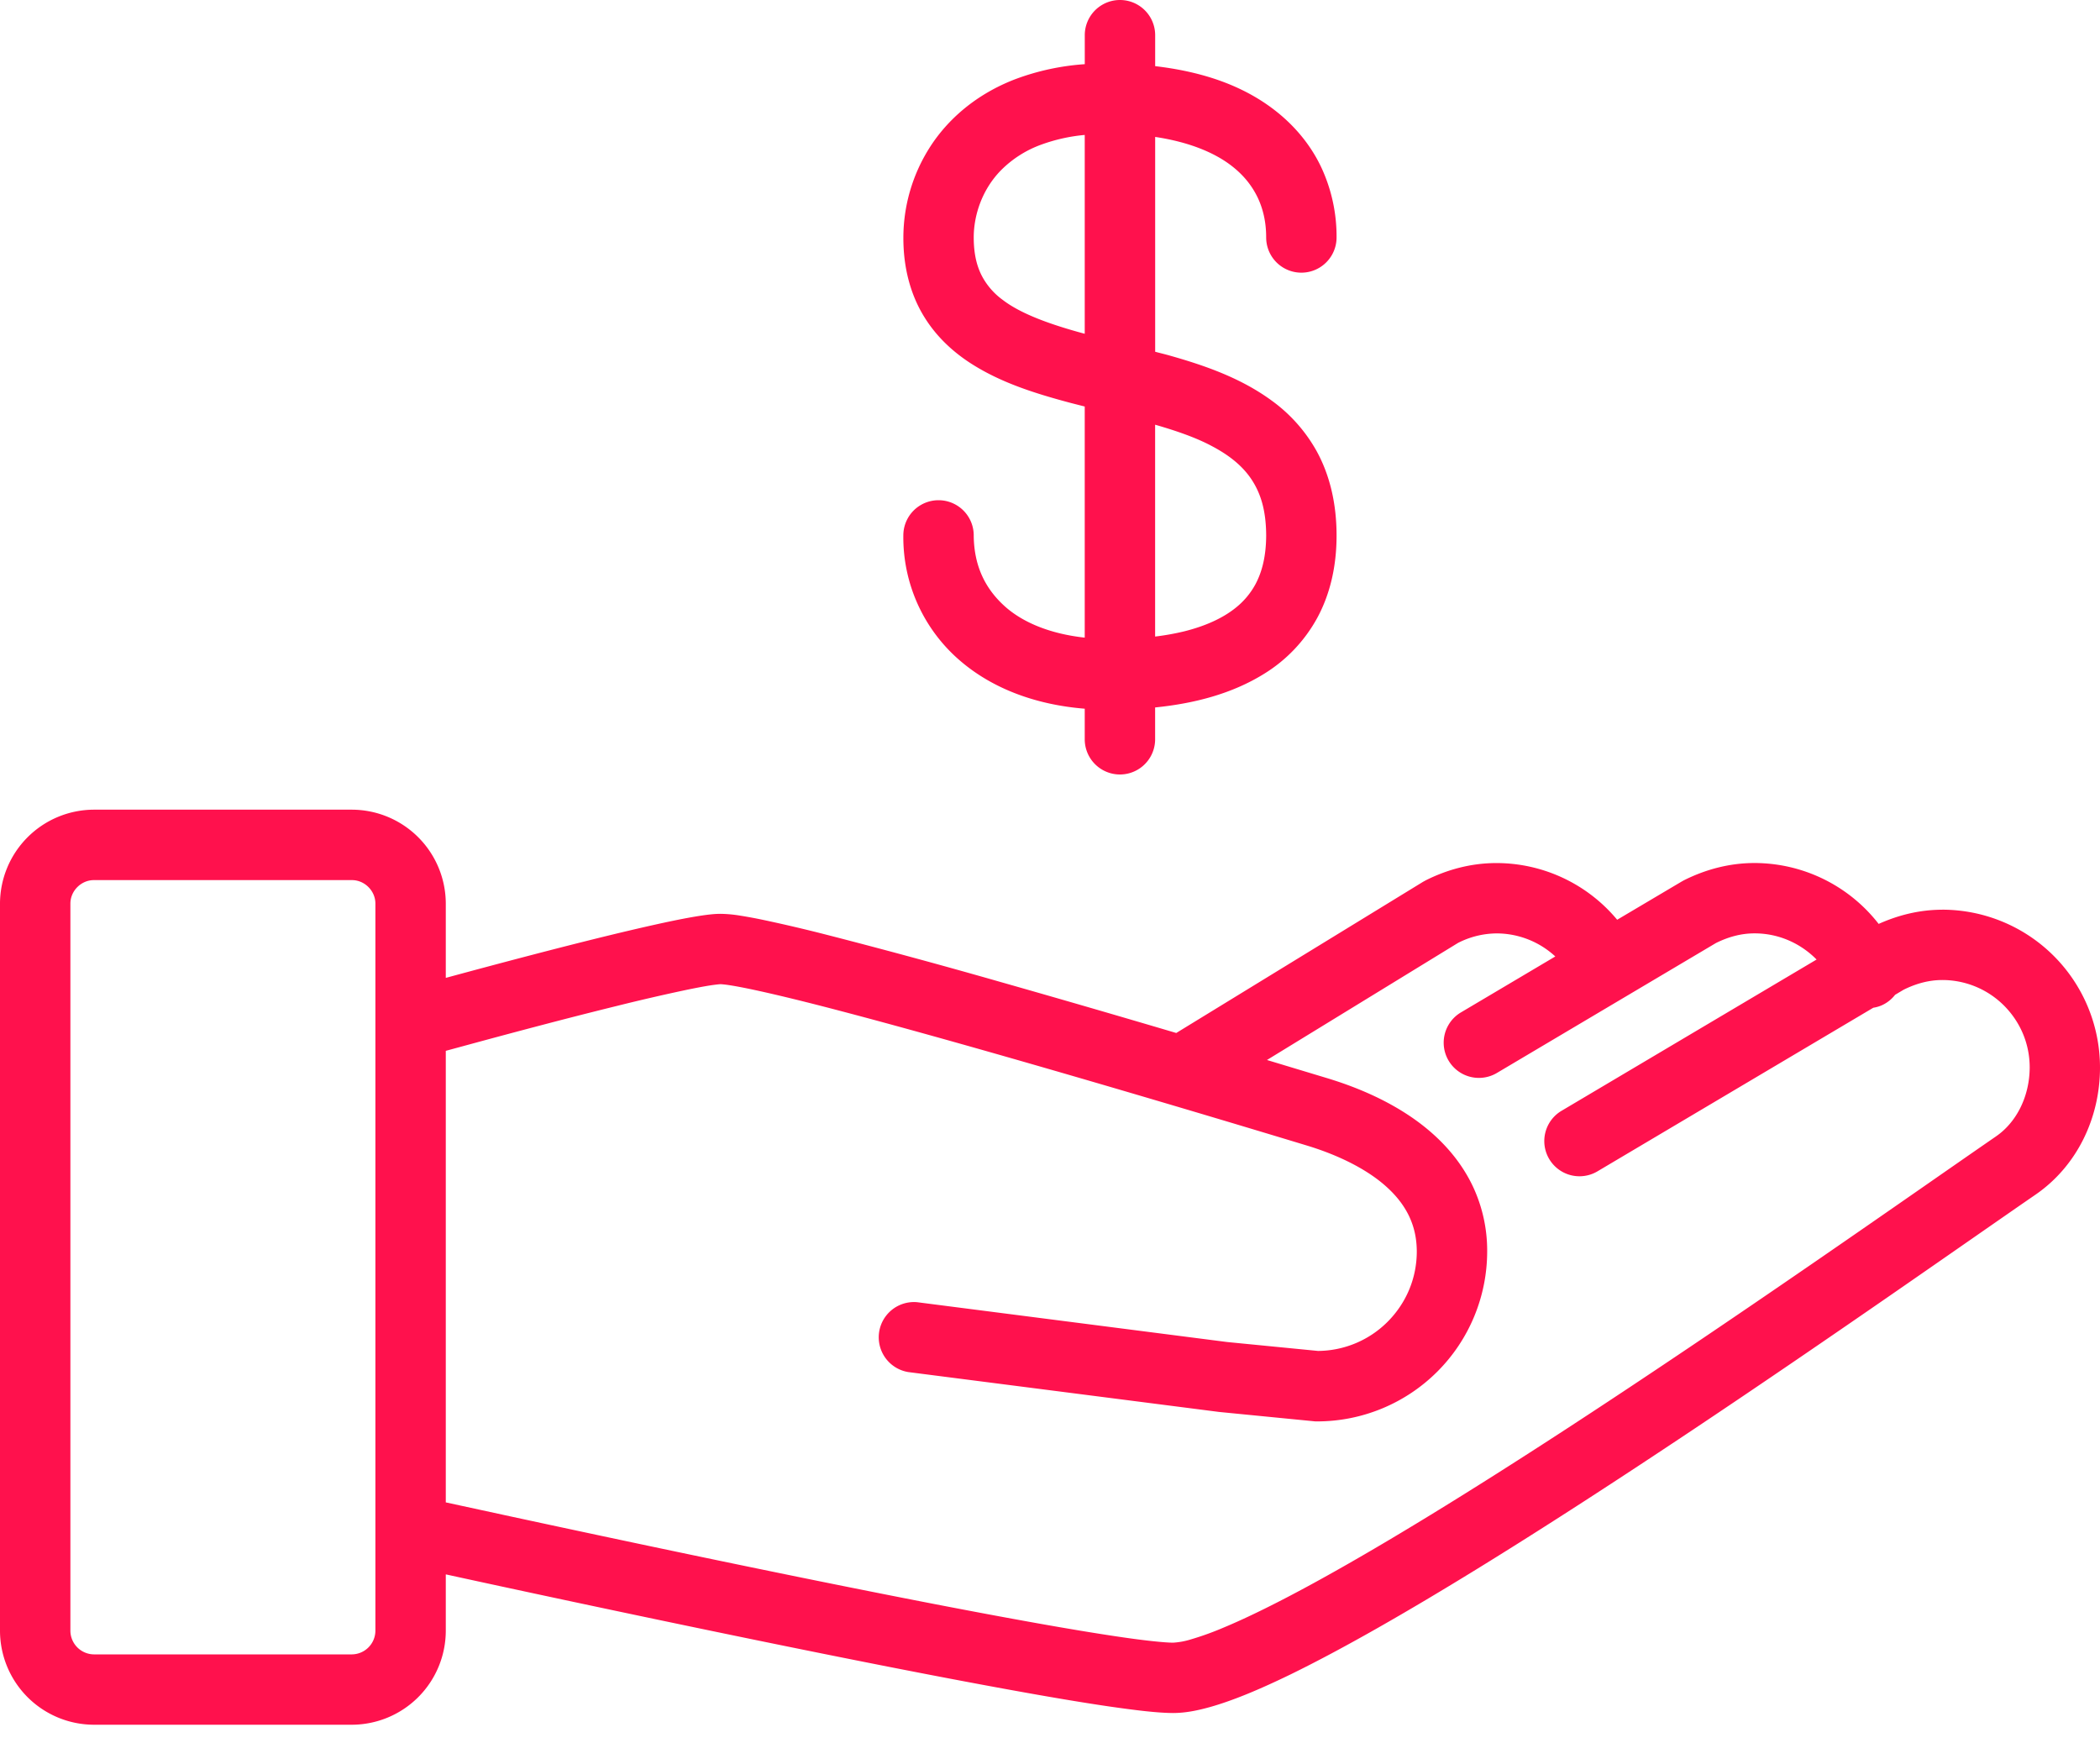<svg width="50" height="42" fill="none" xmlns="http://www.w3.org/2000/svg"><path d="M46.244 21.66c-.552 0-1.062.135-1.514.338a3.749 3.749 0 00-2.956-1.45c-.621 0-1.193.166-1.684.413l-.05.028-1.536.91a3.742 3.742 0 00-2.875-1.35c-.622 0-1.193.165-1.684.412l-.062.034-5.877 3.6a411.099 411.099 0 00-4.225-1.226 153.577 153.577 0 00-4.105-1.114 36.504 36.504 0 00-1.502-.352 11.025 11.025 0 00-.556-.103 3.106 3.106 0 00-.46-.042c-.121 0-.226.011-.345.026-.433.057-1.048.189-1.775.359-1.483.348-3.377.856-4.424 1.14v-1.77a2.241 2.241 0 00-2.234-2.235H2.235A2.242 2.242 0 000 21.513V38.83a2.241 2.241 0 002.235 2.235H8.38a2.241 2.241 0 002.234-2.235v-1.345c1.327.29 4.27.925 7.374 1.562 2.099.431 4.268.862 6.06 1.187.895.163 1.697.299 2.354.395.662.095 1.155.155 1.53.157.293-.001.57-.057.87-.14.557-.156 1.191-.423 1.917-.775 2.525-1.232 6.153-3.538 9.574-5.82 3.416-2.28 6.61-4.532 8.176-5.61.98-.676 1.531-1.817 1.531-3.025a3.759 3.759 0 00-3.756-3.757zM8.938 38.83a.566.566 0 01-.558.56H2.235a.566.566 0 01-.559-.56V21.514c0-.303.256-.559.559-.559H8.38c.303 0 .558.256.558.559V38.83zm38.58-11.769c-1.924 1.326-6.232 4.368-10.402 7.077-2.083 1.353-4.131 2.621-5.811 3.54-.84.46-1.588.832-2.186 1.08a6.94 6.94 0 01-.768.276 1.76 1.76 0 01-.418.077c-.183.001-.666-.047-1.288-.14-2.201-.322-6.321-1.145-9.869-1.885-1.775-.37-3.41-.72-4.602-.977l-1.56-.338V25.02l.637-.173c.883-.24 2.23-.6 3.44-.897a47.214 47.214 0 011.627-.376c.226-.047.423-.085.574-.109.149-.024.265-.033.266-.032.003 0 .09.005.21.024.463.07 1.41.29 2.565.593 3.48.91 8.967 2.552 11.184 3.225.767.232 1.461.58 1.917 1.003.23.211.401.437.517.681.115.245.18.51.182.835 0 .658-.264 1.245-.695 1.677a2.364 2.364 0 01-1.657.694l-2.163-.212-7.38-.948a.839.839 0 00-.215 1.663l7.405.95 2.291.225h.042a4.05 4.05 0 004.048-4.049 3.593 3.593 0 00-.344-1.554c-.333-.698-.867-1.238-1.472-1.65-.607-.412-1.291-.706-1.989-.918l-1.438-.434 4.548-2.787a2.05 2.05 0 01.916-.227 2.06 2.06 0 011.401.549l-2.247 1.332a.838.838 0 10.856 1.442l5.216-3.094c.296-.147.6-.23.92-.23.579 0 1.099.241 1.476.623l-6.073 3.602a.838.838 0 10.856 1.441l6.567-3.895a.824.824 0 00.19-.053.829.829 0 00.329-.255l.205-.122c.296-.146.6-.23.92-.23a2.076 2.076 0 011.47.61c.378.38.61.895.61 1.472-.003.702-.324 1.316-.807 1.644zM30.281 9.54c-.735-.539-1.588-.836-2.434-1.075-.115-.033-.228-.059-.343-.09V3.26c.817.123 1.421.378 1.824.692.285.221.48.47.615.748.133.279.204.593.204.954a.838.838 0 001.676 0 3.89 3.89 0 00-.367-1.676c-.371-.782-1.032-1.422-1.89-1.839-.594-.29-1.287-.473-2.062-.564V.838a.838.838 0 10-1.676 0v.69a5.846 5.846 0 00-1.635.35c-.949.359-1.643.971-2.073 1.659a4.003 4.003 0 00-.611 2.117c-.003.717.17 1.362.495 1.888.282.46.665.818 1.083 1.092.735.48 1.574.738 2.41.961l.33.084v5.503c-.815-.09-1.44-.351-1.86-.708-.514-.443-.777-1.006-.783-1.726a.838.838 0 10-1.676 0 3.87 3.87 0 001.377 3.005c.758.642 1.77 1.026 2.942 1.121v.728a.838.838 0 101.676 0v-.758c.95-.096 1.835-.33 2.593-.8a3.57 3.57 0 001.268-1.334c.305-.563.46-1.229.459-1.962 0-.764-.164-1.443-.475-2.008a3.714 3.714 0 00-1.067-1.2zm-4.454-1.593c-.816-.219-1.519-.474-1.949-.804a1.669 1.669 0 01-.505-.583c-.114-.226-.188-.506-.189-.906 0-.515.189-1.132.651-1.602a2.6 2.6 0 01.953-.607 4.09 4.09 0 011.039-.232v4.734zm4.063 5.967a1.83 1.83 0 01-.47.558c-.298.24-.71.432-1.224.56a5.95 5.95 0 01-.693.124v-5.044c.513.148.982.31 1.362.515.424.225.73.48.937.794.206.315.342.711.345 1.327-.002.507-.102.876-.257 1.166z" fill="#FF114D"/></svg>